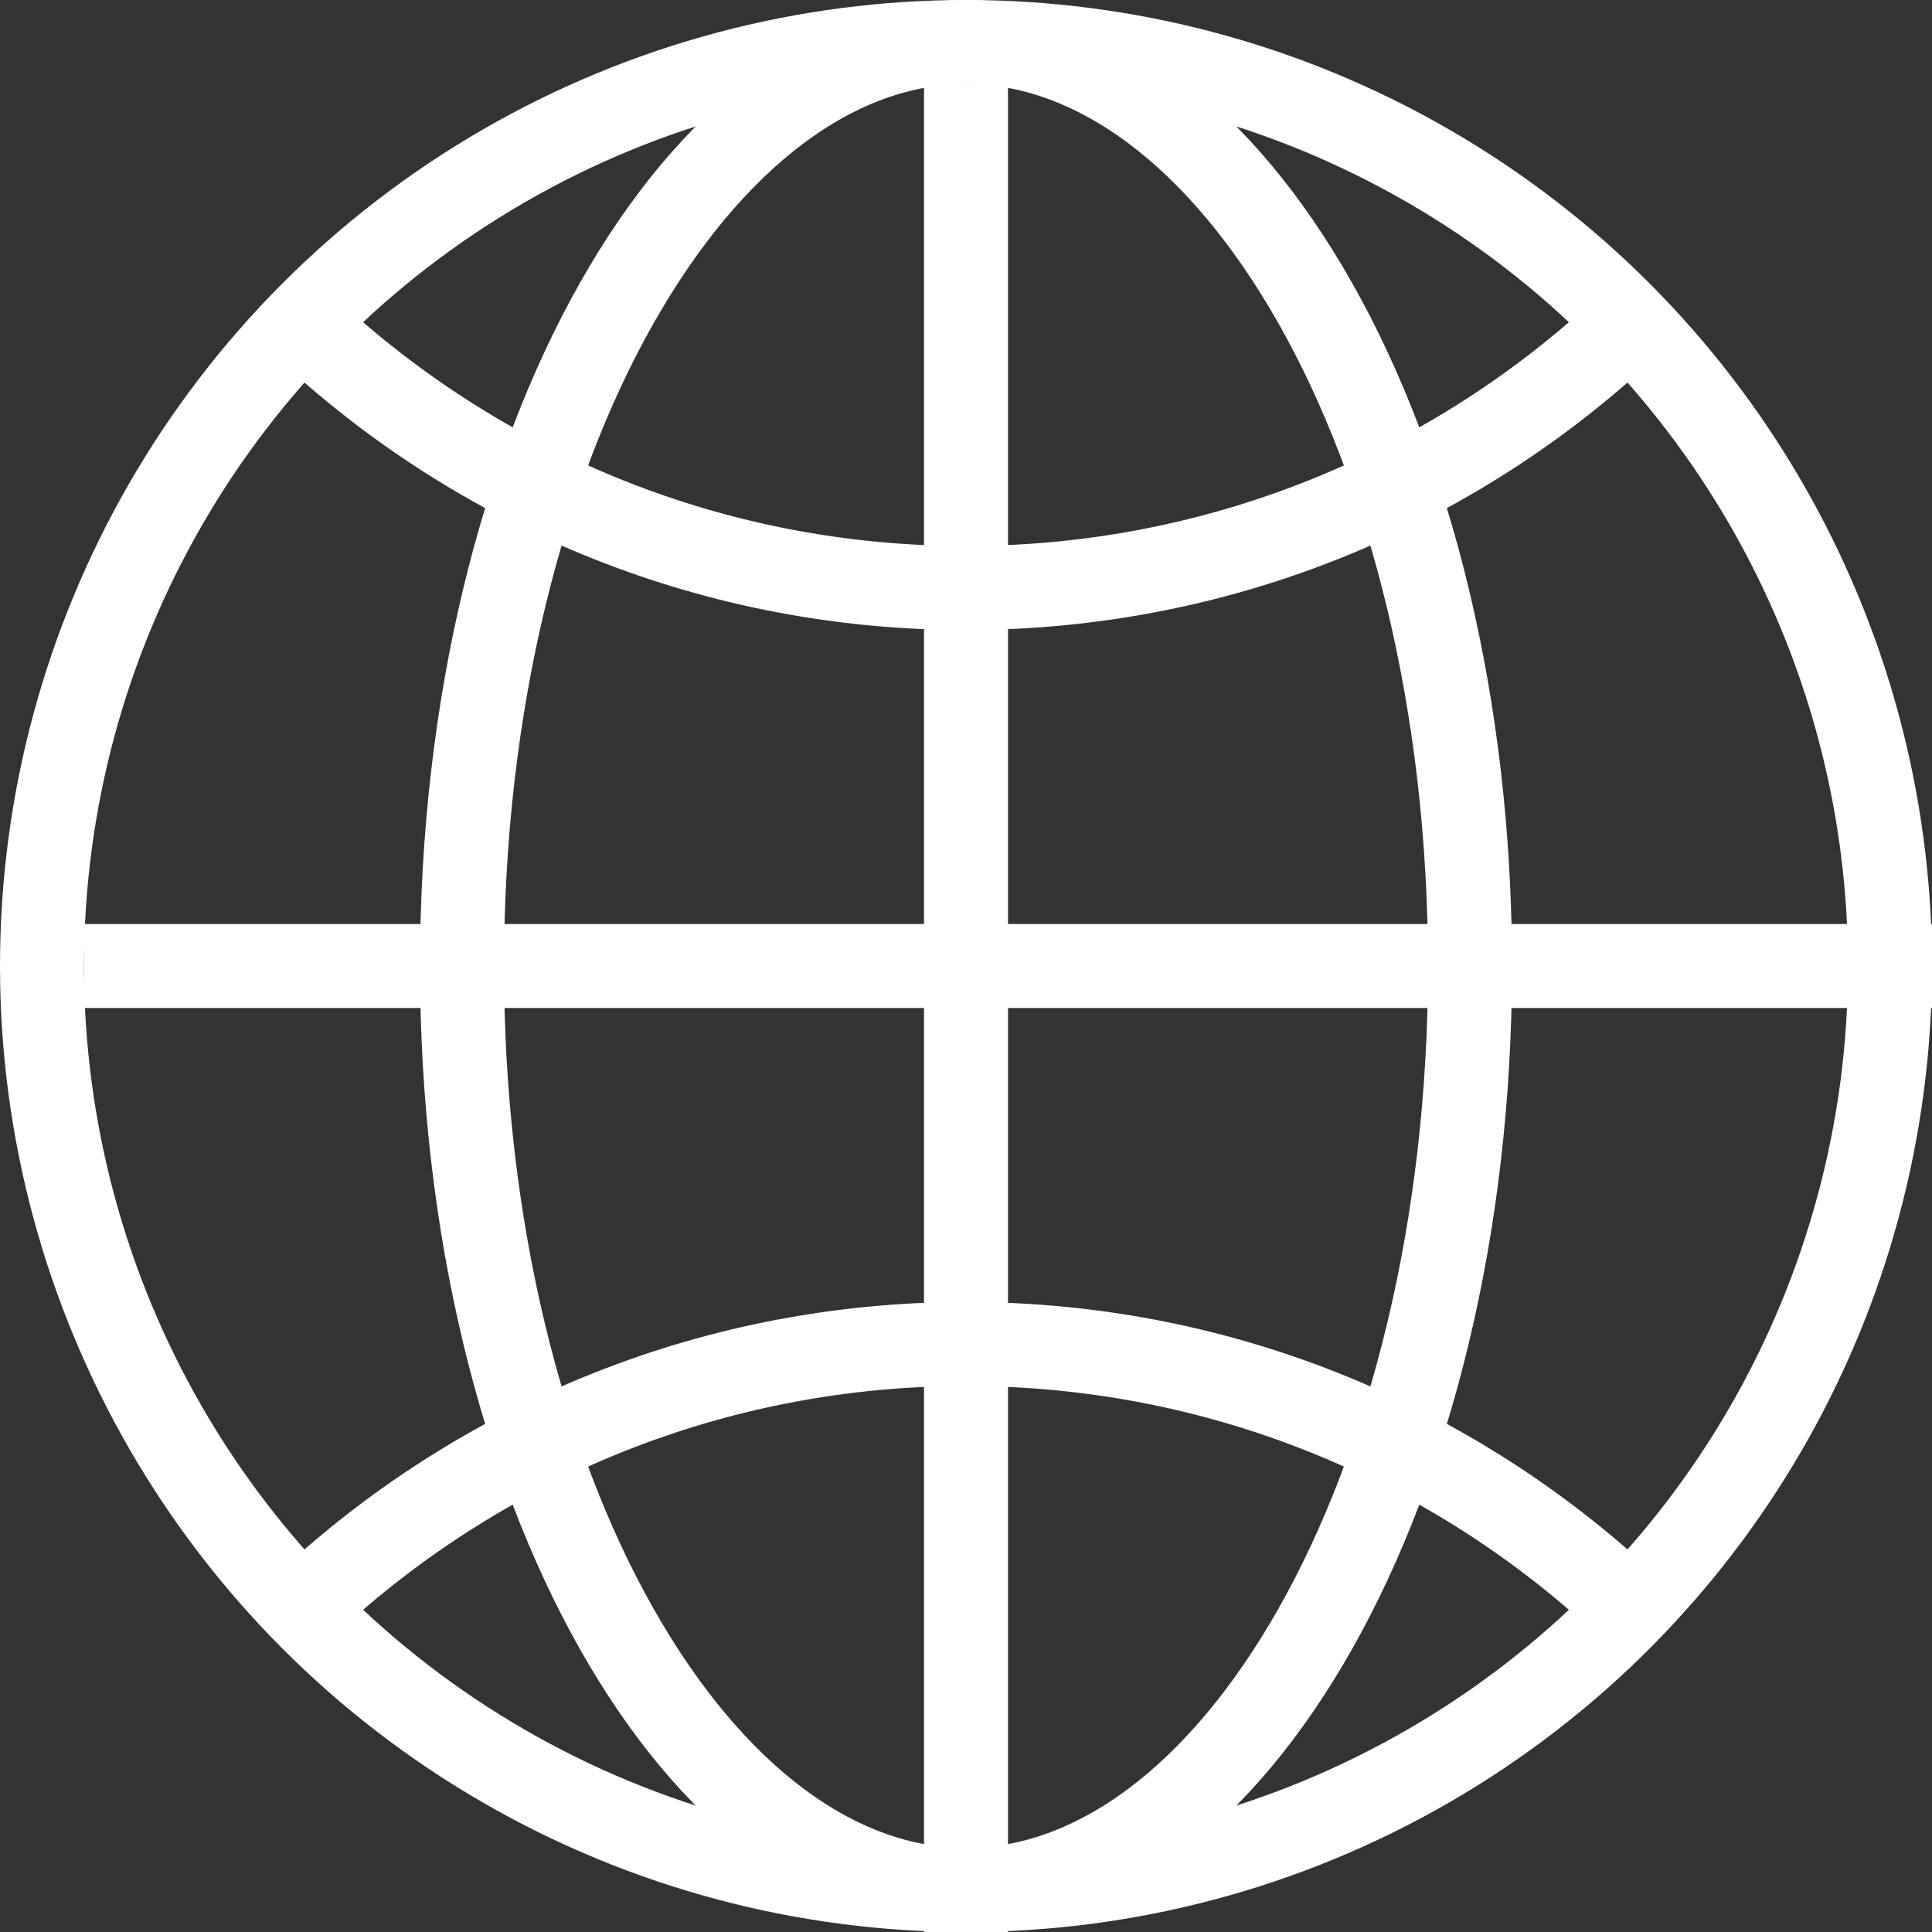 <svg width="23" height="23" viewBox="0 0 23 23" fill="none" xmlns="http://www.w3.org/2000/svg">
<rect x="0" y="0" width="23" height="23" fill="#333333" stroke="none"/>
<circle cx="11.5" cy="11.5" r="11" stroke="white"/>
<path d="M19.5 3.761C17.43 5.766 14.609 7 11.5 7C8.516 7 5.798 5.863 3.754 4" stroke="white"/>
<path d="M19.5 19.239C17.43 17.234 14.609 16 11.5 16C8.516 16 5.798 17.137 3.754 19" stroke="white"/>
<path d="M17.5 11.5C17.5 14.606 16.787 17.393 15.661 19.386C14.526 21.394 13.035 22.5 11.5 22.5C9.965 22.5 8.474 21.394 7.339 19.386C6.213 17.393 5.5 14.606 5.5 11.5C5.5 8.394 6.213 5.607 7.339 3.614C8.474 1.606 9.965 0.5 11.5 0.5C13.035 0.5 14.526 1.606 15.661 3.614C16.787 5.607 17.5 8.394 17.5 11.5Z" stroke="white"/>
<line x1="1" y1="11.5" x2="23" y2="11.5" stroke="white"/>
<line x1="11.5" y1="1" x2="11.5" y2="23" stroke="white"/>
</svg>
